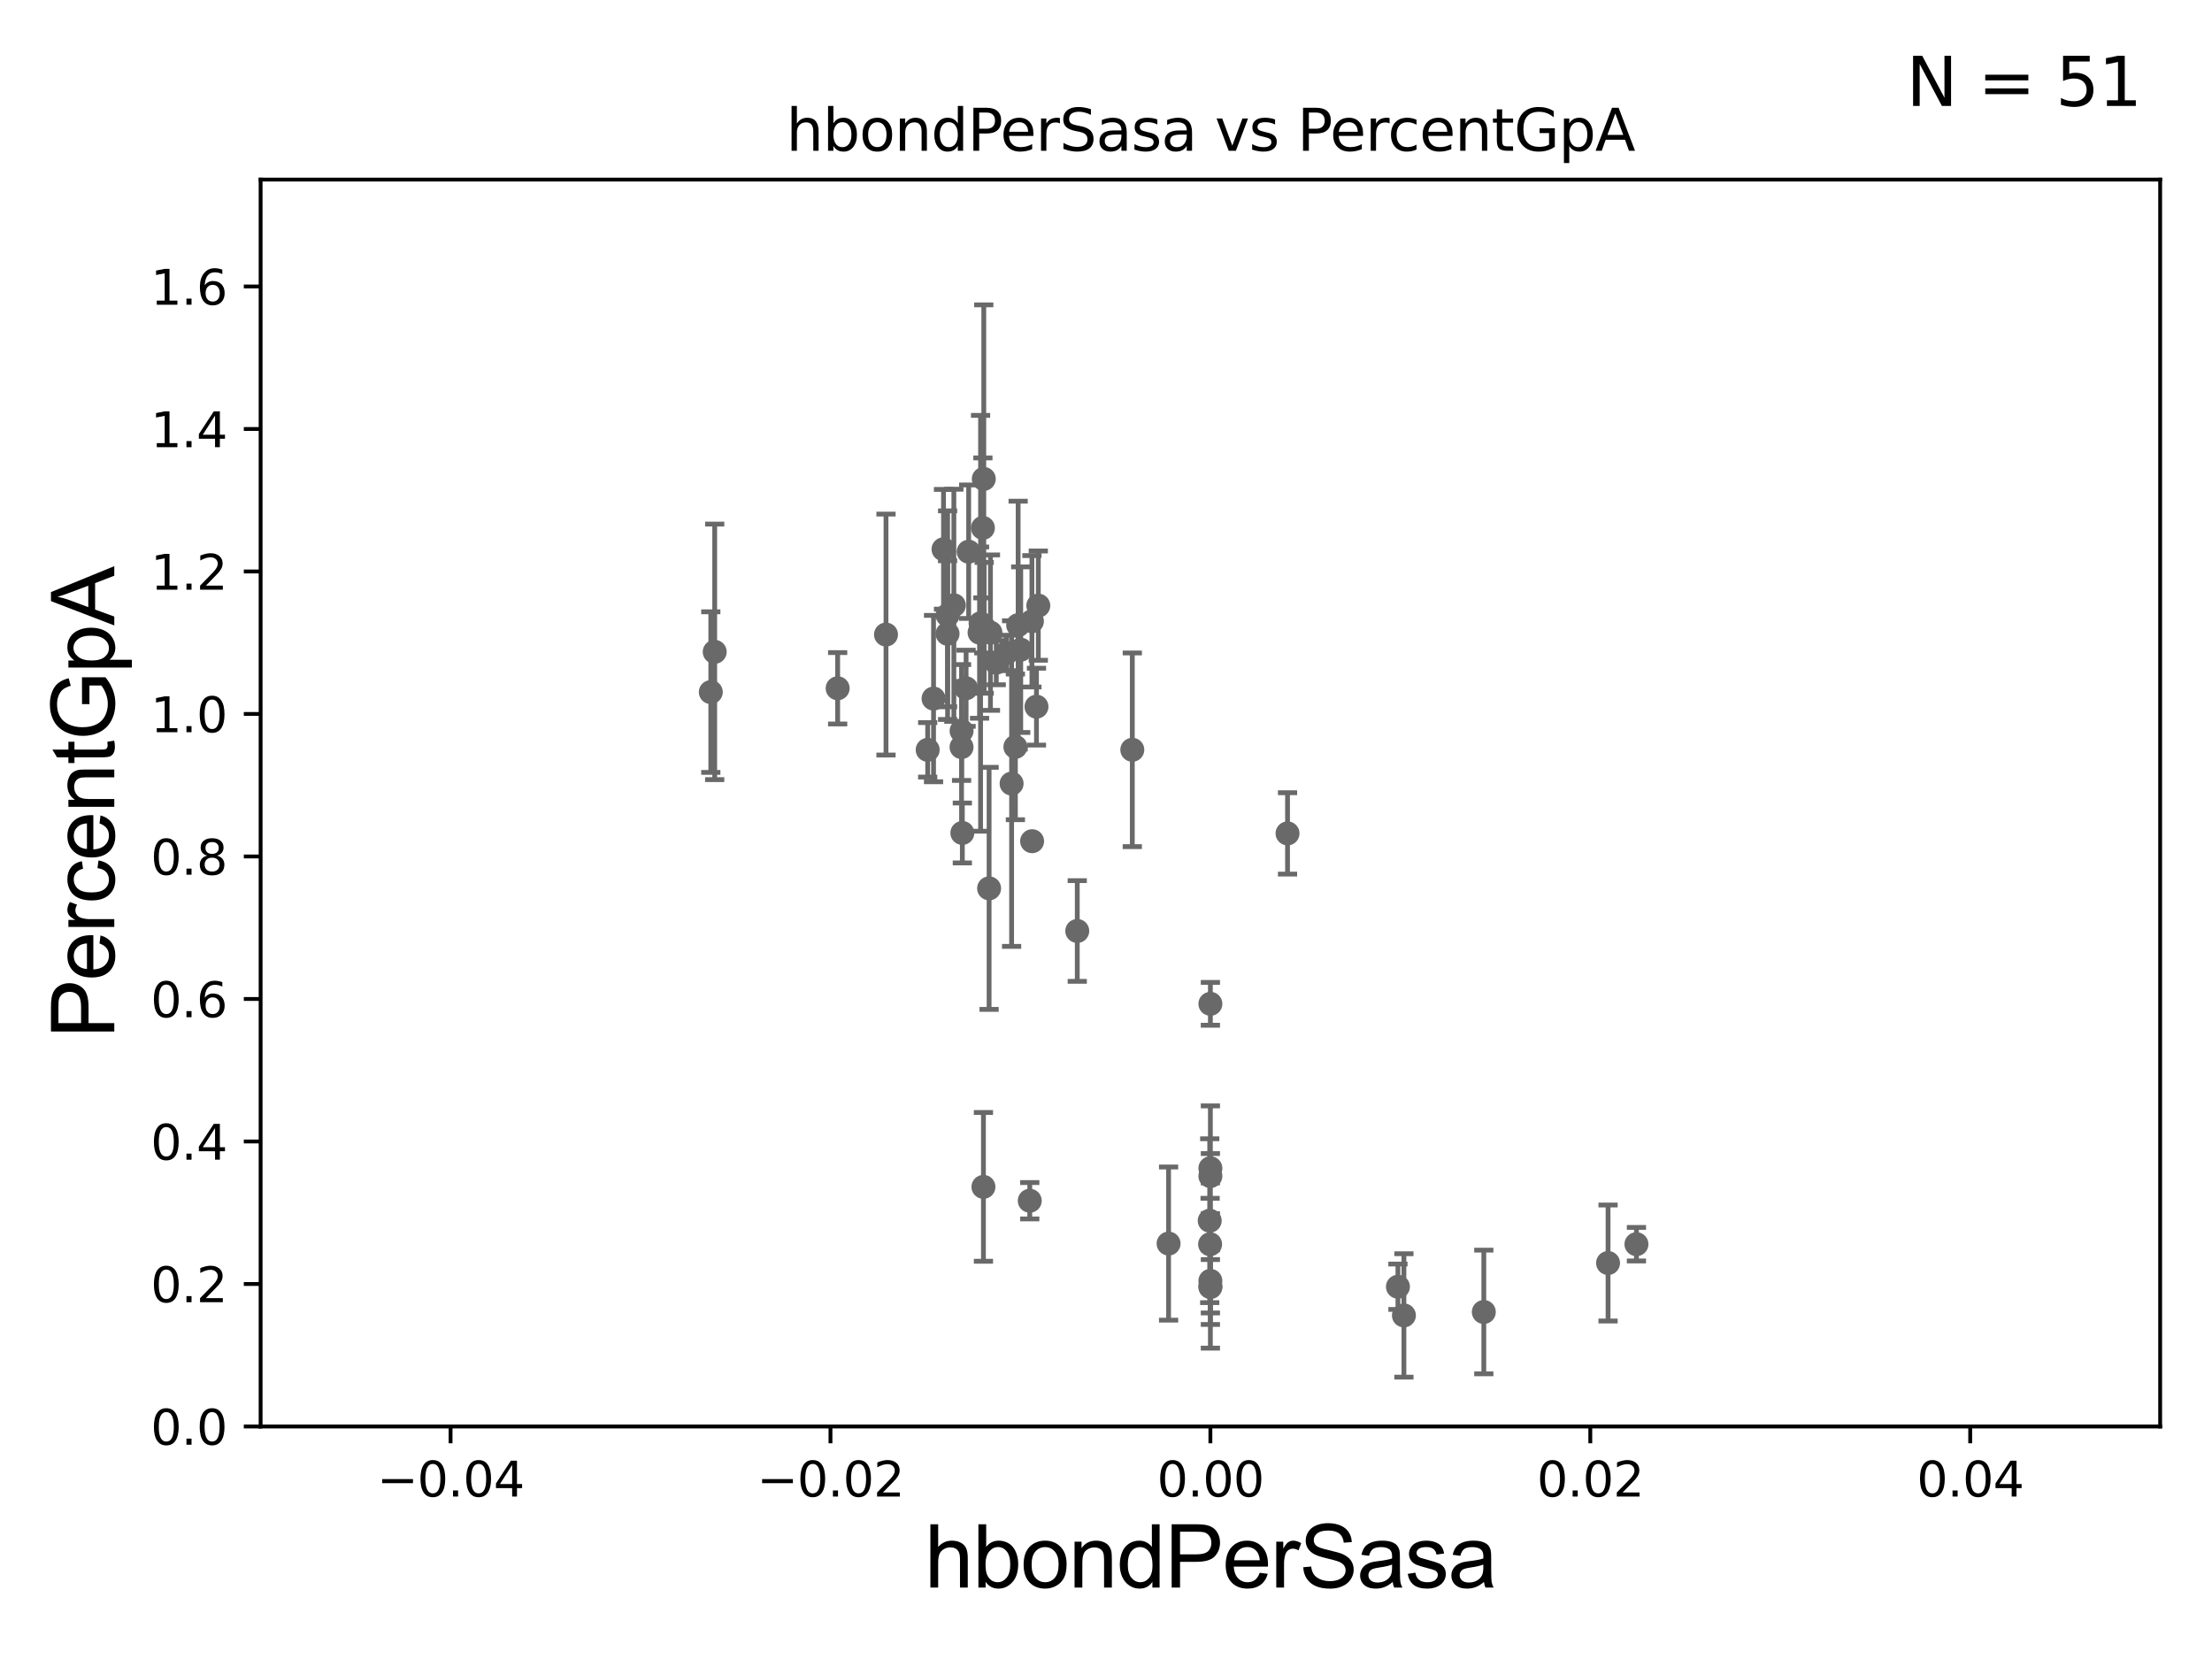 <?xml version="1.0" encoding="utf-8" standalone="no"?>
<!DOCTYPE svg PUBLIC "-//W3C//DTD SVG 1.1//EN"
  "http://www.w3.org/Graphics/SVG/1.1/DTD/svg11.dtd">
<svg xmlns:xlink="http://www.w3.org/1999/xlink" width="460.8pt" height="345.6pt" viewBox="0 0 460.8 345.6" xmlns="http://www.w3.org/2000/svg" version="1.1">
 <defs>
  <style type="text/css">*{stroke-linejoin: round; stroke-linecap: butt}</style>
 </defs>
 <g id="figure_1">
  <g id="patch_1">
   <path d="M 0 345.6 
L 460.8 345.6 
L 460.8 0 
L 0 0 
z
" style="fill: #ffffff"/>
  </g>
  <g id="axes_1">
   <g id="patch_2">
    <path d="M 54.29 297.16 
L 450 297.16 
L 450 37.411 
L 54.29 37.411 
z
" style="fill: #ffffff"/>
   </g>
   <g id="PathCollection_1">
    <defs>
     <path id="mc02b226845" d="M 0 1.118 
C 0.297 1.118 0.581 1 0.791 0.791 
C 1 0.581 1.118 0.297 1.118 0 
C 1.118 -0.297 1 -0.581 0.791 -0.791 
C 0.581 -1 0.297 -1.118 0 -1.118 
C -0.297 -1.118 -0.581 -1 -0.791 -0.791 
C -1 -0.581 -1.118 -0.297 -1.118 0 
C -1.118 0.297 -1 0.581 -0.791 0.791 
C -0.581 1 -0.297 1.118 0 1.118 
z
" style="stroke: #696969"/>
    </defs>
    <g clip-path="url(#pe3e1f8ccb7)">
     <use xlink:href="#mc02b226845" x="201.257" y="143.379" style="fill: #696969; stroke: #696969"/>
     <use xlink:href="#mc02b226845" x="193.254" y="156.205" style="fill: #696969; stroke: #696969"/>
     <use xlink:href="#mc02b226845" x="216.297" y="126.165" style="fill: #696969; stroke: #696969"/>
     <use xlink:href="#mc02b226845" x="204.272" y="129.845" style="fill: #696969; stroke: #696969"/>
     <use xlink:href="#mc02b226845" x="209.696" y="136.023" style="fill: #696969; stroke: #696969"/>
     <use xlink:href="#mc02b226845" x="204.869" y="247.249" style="fill: #696969; stroke: #696969"/>
     <use xlink:href="#mc02b226845" x="235.88" y="156.194" style="fill: #696969; stroke: #696969"/>
     <use xlink:href="#mc02b226845" x="224.413" y="193.938" style="fill: #696969; stroke: #696969"/>
     <use xlink:href="#mc02b226845" x="214.517" y="250.135" style="fill: #696969; stroke: #696969"/>
     <use xlink:href="#mc02b226845" x="252.145" y="268.127" style="fill: #696969; stroke: #696969"/>
     <use xlink:href="#mc02b226845" x="252.086" y="259.199" style="fill: #696969; stroke: #696969"/>
     <use xlink:href="#mc02b226845" x="215.007" y="175.238" style="fill: #696969; stroke: #696969"/>
     <use xlink:href="#mc02b226845" x="212.637" y="135.341" style="fill: #696969; stroke: #696969"/>
     <use xlink:href="#mc02b226845" x="292.461" y="274.025" style="fill: #696969; stroke: #696969"/>
     <use xlink:href="#mc02b226845" x="291.217" y="268.053" style="fill: #696969; stroke: #696969"/>
     <use xlink:href="#mc02b226845" x="252.145" y="209.115" style="fill: #696969; stroke: #696969"/>
     <use xlink:href="#mc02b226845" x="252.145" y="267.951" style="fill: #696969; stroke: #696969"/>
     <use xlink:href="#mc02b226845" x="243.438" y="259.058" style="fill: #696969; stroke: #696969"/>
     <use xlink:href="#mc02b226845" x="252.007" y="254.293" style="fill: #696969; stroke: #696969"/>
     <use xlink:href="#mc02b226845" x="252.145" y="243.366" style="fill: #696969; stroke: #696969"/>
     <use xlink:href="#mc02b226845" x="252.145" y="266.829" style="fill: #696969; stroke: #696969"/>
     <use xlink:href="#mc02b226845" x="334.986" y="263.108" style="fill: #696969; stroke: #696969"/>
     <use xlink:href="#mc02b226845" x="309.105" y="273.313" style="fill: #696969; stroke: #696969"/>
     <use xlink:href="#mc02b226845" x="340.901" y="259.187" style="fill: #696969; stroke: #696969"/>
     <use xlink:href="#mc02b226845" x="252.145" y="245.001" style="fill: #696969; stroke: #696969"/>
     <use xlink:href="#mc02b226845" x="214.968" y="129.427" style="fill: #696969; stroke: #696969"/>
     <use xlink:href="#mc02b226845" x="196.552" y="114.422" style="fill: #696969; stroke: #696969"/>
     <use xlink:href="#mc02b226845" x="210.736" y="163.235" style="fill: #696969; stroke: #696969"/>
     <use xlink:href="#mc02b226845" x="184.569" y="132.192" style="fill: #696969; stroke: #696969"/>
     <use xlink:href="#mc02b226845" x="197.404" y="128.148" style="fill: #696969; stroke: #696969"/>
     <use xlink:href="#mc02b226845" x="174.499" y="143.381" style="fill: #696969; stroke: #696969"/>
     <use xlink:href="#mc02b226845" x="201.791" y="114.931" style="fill: #696969; stroke: #696969"/>
     <use xlink:href="#mc02b226845" x="197.395" y="132.023" style="fill: #696969; stroke: #696969"/>
     <use xlink:href="#mc02b226845" x="204.756" y="109.972" style="fill: #696969; stroke: #696969"/>
     <use xlink:href="#mc02b226845" x="194.475" y="145.526" style="fill: #696969; stroke: #696969"/>
     <use xlink:href="#mc02b226845" x="204.059" y="131.784" style="fill: #696969; stroke: #696969"/>
     <use xlink:href="#mc02b226845" x="148.073" y="144.177" style="fill: #696969; stroke: #696969"/>
     <use xlink:href="#mc02b226845" x="198.706" y="126.093" style="fill: #696969; stroke: #696969"/>
     <use xlink:href="#mc02b226845" x="206.328" y="131.79" style="fill: #696969; stroke: #696969"/>
     <use xlink:href="#mc02b226845" x="200.308" y="155.633" style="fill: #696969; stroke: #696969"/>
     <use xlink:href="#mc02b226845" x="200.316" y="152.266" style="fill: #696969; stroke: #696969"/>
     <use xlink:href="#mc02b226845" x="204.94" y="99.765" style="fill: #696969; stroke: #696969"/>
     <use xlink:href="#mc02b226845" x="205.022" y="130.79" style="fill: #696969; stroke: #696969"/>
     <use xlink:href="#mc02b226845" x="200.473" y="173.521" style="fill: #696969; stroke: #696969"/>
     <use xlink:href="#mc02b226845" x="212.098" y="130.224" style="fill: #696969; stroke: #696969"/>
     <use xlink:href="#mc02b226845" x="206.048" y="185.062" style="fill: #696969; stroke: #696969"/>
     <use xlink:href="#mc02b226845" x="215.916" y="147.21" style="fill: #696969; stroke: #696969"/>
     <use xlink:href="#mc02b226845" x="207.539" y="138.048" style="fill: #696969; stroke: #696969"/>
     <use xlink:href="#mc02b226845" x="211.525" y="155.588" style="fill: #696969; stroke: #696969"/>
     <use xlink:href="#mc02b226845" x="148.886" y="135.793" style="fill: #696969; stroke: #696969"/>
     <use xlink:href="#mc02b226845" x="268.217" y="173.614" style="fill: #696969; stroke: #696969"/>
    </g>
   </g>
   <g id="matplotlib.axis_1">
    <g id="xtick_1">
     <g id="line2d_1">
      <defs>
       <path id="m5ad162c8b9" d="M 0 0 
L 0 3.5 
" style="stroke: #000000; stroke-width: 0.8"/>
      </defs>
      <g>
       <use xlink:href="#m5ad162c8b9" x="93.861" y="297.16" style="stroke: #000000; stroke-width: 0.8"/>
      </g>
     </g>
     <g id="text_1">
      <!-- −0.04 -->
      <g transform="translate(78.538 311.758)scale(0.1 -0.1)">
       <defs>
        <path id="DejaVuSans-2212" d="M 678 2272 
L 4684 2272 
L 4684 1741 
L 678 1741 
L 678 2272 
z
" transform="scale(0.016)"/>
        <path id="DejaVuSans-30" d="M 2034 4250 
Q 1547 4250 1301 3770 
Q 1056 3291 1056 2328 
Q 1056 1369 1301 889 
Q 1547 409 2034 409 
Q 2525 409 2770 889 
Q 3016 1369 3016 2328 
Q 3016 3291 2770 3770 
Q 2525 4250 2034 4250 
z
M 2034 4750 
Q 2819 4750 3233 4129 
Q 3647 3509 3647 2328 
Q 3647 1150 3233 529 
Q 2819 -91 2034 -91 
Q 1250 -91 836 529 
Q 422 1150 422 2328 
Q 422 3509 836 4129 
Q 1250 4750 2034 4750 
z
" transform="scale(0.016)"/>
        <path id="DejaVuSans-2e" d="M 684 794 
L 1344 794 
L 1344 0 
L 684 0 
L 684 794 
z
" transform="scale(0.016)"/>
        <path id="DejaVuSans-34" d="M 2419 4116 
L 825 1625 
L 2419 1625 
L 2419 4116 
z
M 2253 4666 
L 3047 4666 
L 3047 1625 
L 3713 1625 
L 3713 1100 
L 3047 1100 
L 3047 0 
L 2419 0 
L 2419 1100 
L 313 1100 
L 313 1709 
L 2253 4666 
z
" transform="scale(0.016)"/>
       </defs>
       <use xlink:href="#DejaVuSans-2212"/>
       <use xlink:href="#DejaVuSans-30" x="83.789"/>
       <use xlink:href="#DejaVuSans-2e" x="147.412"/>
       <use xlink:href="#DejaVuSans-30" x="179.199"/>
       <use xlink:href="#DejaVuSans-34" x="242.822"/>
      </g>
     </g>
    </g>
    <g id="xtick_2">
     <g id="line2d_2">
      <g>
       <use xlink:href="#m5ad162c8b9" x="173.003" y="297.16" style="stroke: #000000; stroke-width: 0.8"/>
      </g>
     </g>
     <g id="text_2">
      <!-- −0.02 -->
      <g transform="translate(157.68 311.758)scale(0.1 -0.1)">
       <defs>
        <path id="DejaVuSans-32" d="M 1228 531 
L 3431 531 
L 3431 0 
L 469 0 
L 469 531 
Q 828 903 1448 1529 
Q 2069 2156 2228 2338 
Q 2531 2678 2651 2914 
Q 2772 3150 2772 3378 
Q 2772 3750 2511 3984 
Q 2250 4219 1831 4219 
Q 1534 4219 1204 4116 
Q 875 4013 500 3803 
L 500 4441 
Q 881 4594 1212 4672 
Q 1544 4750 1819 4750 
Q 2544 4750 2975 4387 
Q 3406 4025 3406 3419 
Q 3406 3131 3298 2873 
Q 3191 2616 2906 2266 
Q 2828 2175 2409 1742 
Q 1991 1309 1228 531 
z
" transform="scale(0.016)"/>
       </defs>
       <use xlink:href="#DejaVuSans-2212"/>
       <use xlink:href="#DejaVuSans-30" x="83.789"/>
       <use xlink:href="#DejaVuSans-2e" x="147.412"/>
       <use xlink:href="#DejaVuSans-30" x="179.199"/>
       <use xlink:href="#DejaVuSans-32" x="242.822"/>
      </g>
     </g>
    </g>
    <g id="xtick_3">
     <g id="line2d_3">
      <g>
       <use xlink:href="#m5ad162c8b9" x="252.145" y="297.16" style="stroke: #000000; stroke-width: 0.8"/>
      </g>
     </g>
     <g id="text_3">
      <!-- 0.00 -->
      <g transform="translate(241.012 311.758)scale(0.1 -0.1)">
       <use xlink:href="#DejaVuSans-30"/>
       <use xlink:href="#DejaVuSans-2e" x="63.623"/>
       <use xlink:href="#DejaVuSans-30" x="95.41"/>
       <use xlink:href="#DejaVuSans-30" x="159.033"/>
      </g>
     </g>
    </g>
    <g id="xtick_4">
     <g id="line2d_4">
      <g>
       <use xlink:href="#m5ad162c8b9" x="331.287" y="297.16" style="stroke: #000000; stroke-width: 0.8"/>
      </g>
     </g>
     <g id="text_4">
      <!-- 0.02 -->
      <g transform="translate(320.154 311.758)scale(0.1 -0.1)">
       <use xlink:href="#DejaVuSans-30"/>
       <use xlink:href="#DejaVuSans-2e" x="63.623"/>
       <use xlink:href="#DejaVuSans-30" x="95.41"/>
       <use xlink:href="#DejaVuSans-32" x="159.033"/>
      </g>
     </g>
    </g>
    <g id="xtick_5">
     <g id="line2d_5">
      <g>
       <use xlink:href="#m5ad162c8b9" x="410.429" y="297.16" style="stroke: #000000; stroke-width: 0.8"/>
      </g>
     </g>
     <g id="text_5">
      <!-- 0.04 -->
      <g transform="translate(399.296 311.758)scale(0.1 -0.1)">
       <use xlink:href="#DejaVuSans-30"/>
       <use xlink:href="#DejaVuSans-2e" x="63.623"/>
       <use xlink:href="#DejaVuSans-30" x="95.41"/>
       <use xlink:href="#DejaVuSans-34" x="159.033"/>
      </g>
     </g>
    </g>
    <g id="text_6">
     <!-- hbondPerSasa -->
     <g transform="translate(192.603 330.722)scale(0.18 -0.18)">
      <defs>
       <path id="ArialMT-68" d="M 422 0 
L 422 4581 
L 984 4581 
L 984 2938 
Q 1378 3394 1978 3394 
Q 2347 3394 2619 3248 
Q 2891 3103 3008 2847 
Q 3125 2591 3125 2103 
L 3125 0 
L 2563 0 
L 2563 2103 
Q 2563 2525 2380 2717 
Q 2197 2909 1863 2909 
Q 1613 2909 1392 2779 
Q 1172 2650 1078 2428 
Q 984 2206 984 1816 
L 984 0 
L 422 0 
z
" transform="scale(0.016)"/>
       <path id="ArialMT-62" d="M 941 0 
L 419 0 
L 419 4581 
L 981 4581 
L 981 2947 
Q 1338 3394 1891 3394 
Q 2197 3394 2470 3270 
Q 2744 3147 2920 2923 
Q 3097 2700 3197 2384 
Q 3297 2069 3297 1709 
Q 3297 856 2875 390 
Q 2453 -75 1863 -75 
Q 1275 -75 941 416 
L 941 0 
z
M 934 1684 
Q 934 1088 1097 822 
Q 1363 388 1816 388 
Q 2184 388 2453 708 
Q 2722 1028 2722 1663 
Q 2722 2313 2464 2622 
Q 2206 2931 1841 2931 
Q 1472 2931 1203 2611 
Q 934 2291 934 1684 
z
" transform="scale(0.016)"/>
       <path id="ArialMT-6f" d="M 213 1659 
Q 213 2581 725 3025 
Q 1153 3394 1769 3394 
Q 2453 3394 2887 2945 
Q 3322 2497 3322 1706 
Q 3322 1066 3130 698 
Q 2938 331 2570 128 
Q 2203 -75 1769 -75 
Q 1072 -75 642 372 
Q 213 819 213 1659 
z
M 791 1659 
Q 791 1022 1069 705 
Q 1347 388 1769 388 
Q 2188 388 2466 706 
Q 2744 1025 2744 1678 
Q 2744 2294 2464 2611 
Q 2184 2928 1769 2928 
Q 1347 2928 1069 2612 
Q 791 2297 791 1659 
z
" transform="scale(0.016)"/>
       <path id="ArialMT-6e" d="M 422 0 
L 422 3319 
L 928 3319 
L 928 2847 
Q 1294 3394 1984 3394 
Q 2284 3394 2536 3286 
Q 2788 3178 2913 3003 
Q 3038 2828 3088 2588 
Q 3119 2431 3119 2041 
L 3119 0 
L 2556 0 
L 2556 2019 
Q 2556 2363 2490 2533 
Q 2425 2703 2258 2804 
Q 2091 2906 1866 2906 
Q 1506 2906 1245 2678 
Q 984 2450 984 1813 
L 984 0 
L 422 0 
z
" transform="scale(0.016)"/>
       <path id="ArialMT-64" d="M 2575 0 
L 2575 419 
Q 2259 -75 1647 -75 
Q 1250 -75 917 144 
Q 584 363 401 755 
Q 219 1147 219 1656 
Q 219 2153 384 2558 
Q 550 2963 881 3178 
Q 1213 3394 1622 3394 
Q 1922 3394 2156 3267 
Q 2391 3141 2538 2938 
L 2538 4581 
L 3097 4581 
L 3097 0 
L 2575 0 
z
M 797 1656 
Q 797 1019 1065 703 
Q 1334 388 1700 388 
Q 2069 388 2326 689 
Q 2584 991 2584 1609 
Q 2584 2291 2321 2609 
Q 2059 2928 1675 2928 
Q 1300 2928 1048 2622 
Q 797 2316 797 1656 
z
" transform="scale(0.016)"/>
       <path id="ArialMT-50" d="M 494 0 
L 494 4581 
L 2222 4581 
Q 2678 4581 2919 4538 
Q 3256 4481 3484 4323 
Q 3713 4166 3852 3881 
Q 3991 3597 3991 3256 
Q 3991 2672 3619 2267 
Q 3247 1863 2275 1863 
L 1100 1863 
L 1100 0 
L 494 0 
z
M 1100 2403 
L 2284 2403 
Q 2872 2403 3119 2622 
Q 3366 2841 3366 3238 
Q 3366 3525 3220 3729 
Q 3075 3934 2838 4000 
Q 2684 4041 2272 4041 
L 1100 4041 
L 1100 2403 
z
" transform="scale(0.016)"/>
       <path id="ArialMT-65" d="M 2694 1069 
L 3275 997 
Q 3138 488 2766 206 
Q 2394 -75 1816 -75 
Q 1088 -75 661 373 
Q 234 822 234 1631 
Q 234 2469 665 2931 
Q 1097 3394 1784 3394 
Q 2450 3394 2872 2941 
Q 3294 2488 3294 1666 
Q 3294 1616 3291 1516 
L 816 1516 
Q 847 969 1125 678 
Q 1403 388 1819 388 
Q 2128 388 2347 550 
Q 2566 713 2694 1069 
z
M 847 1978 
L 2700 1978 
Q 2663 2397 2488 2606 
Q 2219 2931 1791 2931 
Q 1403 2931 1139 2672 
Q 875 2413 847 1978 
z
" transform="scale(0.016)"/>
       <path id="ArialMT-72" d="M 416 0 
L 416 3319 
L 922 3319 
L 922 2816 
Q 1116 3169 1280 3281 
Q 1444 3394 1641 3394 
Q 1925 3394 2219 3213 
L 2025 2691 
Q 1819 2813 1613 2813 
Q 1428 2813 1281 2702 
Q 1134 2591 1072 2394 
Q 978 2094 978 1738 
L 978 0 
L 416 0 
z
" transform="scale(0.016)"/>
       <path id="ArialMT-53" d="M 288 1472 
L 859 1522 
Q 900 1178 1048 958 
Q 1197 738 1509 602 
Q 1822 466 2213 466 
Q 2559 466 2825 569 
Q 3091 672 3220 851 
Q 3350 1031 3350 1244 
Q 3350 1459 3225 1620 
Q 3100 1781 2813 1891 
Q 2628 1963 1997 2114 
Q 1366 2266 1113 2400 
Q 784 2572 623 2826 
Q 463 3081 463 3397 
Q 463 3744 659 4045 
Q 856 4347 1234 4503 
Q 1613 4659 2075 4659 
Q 2584 4659 2973 4495 
Q 3363 4331 3572 4012 
Q 3781 3694 3797 3291 
L 3216 3247 
Q 3169 3681 2898 3903 
Q 2628 4125 2100 4125 
Q 1550 4125 1298 3923 
Q 1047 3722 1047 3438 
Q 1047 3191 1225 3031 
Q 1400 2872 2139 2705 
Q 2878 2538 3153 2413 
Q 3553 2228 3743 1945 
Q 3934 1663 3934 1294 
Q 3934 928 3725 604 
Q 3516 281 3123 101 
Q 2731 -78 2241 -78 
Q 1619 -78 1198 103 
Q 778 284 539 648 
Q 300 1013 288 1472 
z
" transform="scale(0.016)"/>
       <path id="ArialMT-61" d="M 2588 409 
Q 2275 144 1986 34 
Q 1697 -75 1366 -75 
Q 819 -75 525 192 
Q 231 459 231 875 
Q 231 1119 342 1320 
Q 453 1522 633 1644 
Q 813 1766 1038 1828 
Q 1203 1872 1538 1913 
Q 2219 1994 2541 2106 
Q 2544 2222 2544 2253 
Q 2544 2597 2384 2738 
Q 2169 2928 1744 2928 
Q 1347 2928 1158 2789 
Q 969 2650 878 2297 
L 328 2372 
Q 403 2725 575 2942 
Q 747 3159 1072 3276 
Q 1397 3394 1825 3394 
Q 2250 3394 2515 3294 
Q 2781 3194 2906 3042 
Q 3031 2891 3081 2659 
Q 3109 2516 3109 2141 
L 3109 1391 
Q 3109 606 3145 398 
Q 3181 191 3288 0 
L 2700 0 
Q 2613 175 2588 409 
z
M 2541 1666 
Q 2234 1541 1622 1453 
Q 1275 1403 1131 1340 
Q 988 1278 909 1158 
Q 831 1038 831 891 
Q 831 666 1001 516 
Q 1172 366 1500 366 
Q 1825 366 2078 508 
Q 2331 650 2450 897 
Q 2541 1088 2541 1459 
L 2541 1666 
z
" transform="scale(0.016)"/>
       <path id="ArialMT-73" d="M 197 991 
L 753 1078 
Q 800 744 1014 566 
Q 1228 388 1613 388 
Q 2000 388 2187 545 
Q 2375 703 2375 916 
Q 2375 1106 2209 1216 
Q 2094 1291 1634 1406 
Q 1016 1563 777 1677 
Q 538 1791 414 1992 
Q 291 2194 291 2438 
Q 291 2659 392 2848 
Q 494 3038 669 3163 
Q 800 3259 1026 3326 
Q 1253 3394 1513 3394 
Q 1903 3394 2198 3281 
Q 2494 3169 2634 2976 
Q 2775 2784 2828 2463 
L 2278 2388 
Q 2241 2644 2061 2787 
Q 1881 2931 1553 2931 
Q 1166 2931 1000 2803 
Q 834 2675 834 2503 
Q 834 2394 903 2306 
Q 972 2216 1119 2156 
Q 1203 2125 1616 2013 
Q 2213 1853 2448 1751 
Q 2684 1650 2818 1456 
Q 2953 1263 2953 975 
Q 2953 694 2789 445 
Q 2625 197 2315 61 
Q 2006 -75 1616 -75 
Q 969 -75 630 194 
Q 291 463 197 991 
z
" transform="scale(0.016)"/>
      </defs>
      <use xlink:href="#ArialMT-68"/>
      <use xlink:href="#ArialMT-62" x="55.615"/>
      <use xlink:href="#ArialMT-6f" x="111.23"/>
      <use xlink:href="#ArialMT-6e" x="166.846"/>
      <use xlink:href="#ArialMT-64" x="222.461"/>
      <use xlink:href="#ArialMT-50" x="278.076"/>
      <use xlink:href="#ArialMT-65" x="344.775"/>
      <use xlink:href="#ArialMT-72" x="400.391"/>
      <use xlink:href="#ArialMT-53" x="433.691"/>
      <use xlink:href="#ArialMT-61" x="500.391"/>
      <use xlink:href="#ArialMT-73" x="556.006"/>
      <use xlink:href="#ArialMT-61" x="606.006"/>
     </g>
    </g>
   </g>
   <g id="matplotlib.axis_2">
    <g id="ytick_1">
     <g id="line2d_6">
      <defs>
       <path id="m2897d100db" d="M 0 0 
L -3.5 0 
" style="stroke: #000000; stroke-width: 0.8"/>
      </defs>
      <g>
       <use xlink:href="#m2897d100db" x="54.29" y="297.16" style="stroke: #000000; stroke-width: 0.8"/>
      </g>
     </g>
     <g id="text_7">
      <!-- 0.0 -->
      <g transform="translate(31.387 300.959)scale(0.1 -0.1)">
       <use xlink:href="#DejaVuSans-30"/>
       <use xlink:href="#DejaVuSans-2e" x="63.623"/>
       <use xlink:href="#DejaVuSans-30" x="95.41"/>
      </g>
     </g>
    </g>
    <g id="ytick_2">
     <g id="line2d_7">
      <g>
       <use xlink:href="#m2897d100db" x="54.29" y="267.474" style="stroke: #000000; stroke-width: 0.8"/>
      </g>
     </g>
     <g id="text_8">
      <!-- 0.2 -->
      <g transform="translate(31.387 271.274)scale(0.1 -0.1)">
       <use xlink:href="#DejaVuSans-30"/>
       <use xlink:href="#DejaVuSans-2e" x="63.623"/>
       <use xlink:href="#DejaVuSans-32" x="95.41"/>
      </g>
     </g>
    </g>
    <g id="ytick_3">
     <g id="line2d_8">
      <g>
       <use xlink:href="#m2897d100db" x="54.29" y="237.789" style="stroke: #000000; stroke-width: 0.8"/>
      </g>
     </g>
     <g id="text_9">
      <!-- 0.4 -->
      <g transform="translate(31.387 241.588)scale(0.1 -0.1)">
       <use xlink:href="#DejaVuSans-30"/>
       <use xlink:href="#DejaVuSans-2e" x="63.623"/>
       <use xlink:href="#DejaVuSans-34" x="95.41"/>
      </g>
     </g>
    </g>
    <g id="ytick_4">
     <g id="line2d_9">
      <g>
       <use xlink:href="#m2897d100db" x="54.29" y="208.103" style="stroke: #000000; stroke-width: 0.8"/>
      </g>
     </g>
     <g id="text_10">
      <!-- 0.6 -->
      <g transform="translate(31.387 211.902)scale(0.1 -0.1)">
       <defs>
        <path id="DejaVuSans-36" d="M 2113 2584 
Q 1688 2584 1439 2293 
Q 1191 2003 1191 1497 
Q 1191 994 1439 701 
Q 1688 409 2113 409 
Q 2538 409 2786 701 
Q 3034 994 3034 1497 
Q 3034 2003 2786 2293 
Q 2538 2584 2113 2584 
z
M 3366 4563 
L 3366 3988 
Q 3128 4100 2886 4159 
Q 2644 4219 2406 4219 
Q 1781 4219 1451 3797 
Q 1122 3375 1075 2522 
Q 1259 2794 1537 2939 
Q 1816 3084 2150 3084 
Q 2853 3084 3261 2657 
Q 3669 2231 3669 1497 
Q 3669 778 3244 343 
Q 2819 -91 2113 -91 
Q 1303 -91 875 529 
Q 447 1150 447 2328 
Q 447 3434 972 4092 
Q 1497 4750 2381 4750 
Q 2619 4750 2861 4703 
Q 3103 4656 3366 4563 
z
" transform="scale(0.016)"/>
       </defs>
       <use xlink:href="#DejaVuSans-30"/>
       <use xlink:href="#DejaVuSans-2e" x="63.623"/>
       <use xlink:href="#DejaVuSans-36" x="95.41"/>
      </g>
     </g>
    </g>
    <g id="ytick_5">
     <g id="line2d_10">
      <g>
       <use xlink:href="#m2897d100db" x="54.29" y="178.418" style="stroke: #000000; stroke-width: 0.8"/>
      </g>
     </g>
     <g id="text_11">
      <!-- 0.8 -->
      <g transform="translate(31.387 182.217)scale(0.1 -0.1)">
       <defs>
        <path id="DejaVuSans-38" d="M 2034 2216 
Q 1584 2216 1326 1975 
Q 1069 1734 1069 1313 
Q 1069 891 1326 650 
Q 1584 409 2034 409 
Q 2484 409 2743 651 
Q 3003 894 3003 1313 
Q 3003 1734 2745 1975 
Q 2488 2216 2034 2216 
z
M 1403 2484 
Q 997 2584 770 2862 
Q 544 3141 544 3541 
Q 544 4100 942 4425 
Q 1341 4750 2034 4750 
Q 2731 4750 3128 4425 
Q 3525 4100 3525 3541 
Q 3525 3141 3298 2862 
Q 3072 2584 2669 2484 
Q 3125 2378 3379 2068 
Q 3634 1759 3634 1313 
Q 3634 634 3220 271 
Q 2806 -91 2034 -91 
Q 1263 -91 848 271 
Q 434 634 434 1313 
Q 434 1759 690 2068 
Q 947 2378 1403 2484 
z
M 1172 3481 
Q 1172 3119 1398 2916 
Q 1625 2713 2034 2713 
Q 2441 2713 2670 2916 
Q 2900 3119 2900 3481 
Q 2900 3844 2670 4047 
Q 2441 4250 2034 4250 
Q 1625 4250 1398 4047 
Q 1172 3844 1172 3481 
z
" transform="scale(0.016)"/>
       </defs>
       <use xlink:href="#DejaVuSans-30"/>
       <use xlink:href="#DejaVuSans-2e" x="63.623"/>
       <use xlink:href="#DejaVuSans-38" x="95.41"/>
      </g>
     </g>
    </g>
    <g id="ytick_6">
     <g id="line2d_11">
      <g>
       <use xlink:href="#m2897d100db" x="54.29" y="148.732" style="stroke: #000000; stroke-width: 0.8"/>
      </g>
     </g>
     <g id="text_12">
      <!-- 1.0 -->
      <g transform="translate(31.387 152.531)scale(0.1 -0.1)">
       <defs>
        <path id="DejaVuSans-31" d="M 794 531 
L 1825 531 
L 1825 4091 
L 703 3866 
L 703 4441 
L 1819 4666 
L 2450 4666 
L 2450 531 
L 3481 531 
L 3481 0 
L 794 0 
L 794 531 
z
" transform="scale(0.016)"/>
       </defs>
       <use xlink:href="#DejaVuSans-31"/>
       <use xlink:href="#DejaVuSans-2e" x="63.623"/>
       <use xlink:href="#DejaVuSans-30" x="95.41"/>
      </g>
     </g>
    </g>
    <g id="ytick_7">
     <g id="line2d_12">
      <g>
       <use xlink:href="#m2897d100db" x="54.29" y="119.047" style="stroke: #000000; stroke-width: 0.8"/>
      </g>
     </g>
     <g id="text_13">
      <!-- 1.2 -->
      <g transform="translate(31.387 122.846)scale(0.1 -0.1)">
       <use xlink:href="#DejaVuSans-31"/>
       <use xlink:href="#DejaVuSans-2e" x="63.623"/>
       <use xlink:href="#DejaVuSans-32" x="95.41"/>
      </g>
     </g>
    </g>
    <g id="ytick_8">
     <g id="line2d_13">
      <g>
       <use xlink:href="#m2897d100db" x="54.29" y="89.361" style="stroke: #000000; stroke-width: 0.8"/>
      </g>
     </g>
     <g id="text_14">
      <!-- 1.4 -->
      <g transform="translate(31.387 93.16)scale(0.1 -0.1)">
       <use xlink:href="#DejaVuSans-31"/>
       <use xlink:href="#DejaVuSans-2e" x="63.623"/>
       <use xlink:href="#DejaVuSans-34" x="95.41"/>
      </g>
     </g>
    </g>
    <g id="ytick_9">
     <g id="line2d_14">
      <g>
       <use xlink:href="#m2897d100db" x="54.29" y="59.675" style="stroke: #000000; stroke-width: 0.8"/>
      </g>
     </g>
     <g id="text_15">
      <!-- 1.6 -->
      <g transform="translate(31.387 63.475)scale(0.1 -0.1)">
       <use xlink:href="#DejaVuSans-31"/>
       <use xlink:href="#DejaVuSans-2e" x="63.623"/>
       <use xlink:href="#DejaVuSans-36" x="95.41"/>
      </g>
     </g>
    </g>
    <g id="text_16">
     <!-- PercentGpA -->
     <g transform="translate(23.809 216.309)rotate(-90)scale(0.18 -0.18)">
      <defs>
       <path id="ArialMT-63" d="M 2588 1216 
L 3141 1144 
Q 3050 572 2676 248 
Q 2303 -75 1759 -75 
Q 1078 -75 664 370 
Q 250 816 250 1647 
Q 250 2184 428 2587 
Q 606 2991 970 3192 
Q 1334 3394 1763 3394 
Q 2303 3394 2647 3120 
Q 2991 2847 3088 2344 
L 2541 2259 
Q 2463 2594 2264 2762 
Q 2066 2931 1784 2931 
Q 1359 2931 1093 2626 
Q 828 2322 828 1663 
Q 828 994 1084 691 
Q 1341 388 1753 388 
Q 2084 388 2306 591 
Q 2528 794 2588 1216 
z
" transform="scale(0.016)"/>
       <path id="ArialMT-74" d="M 1650 503 
L 1731 6 
Q 1494 -44 1306 -44 
Q 1000 -44 831 53 
Q 663 150 594 308 
Q 525 466 525 972 
L 525 2881 
L 113 2881 
L 113 3319 
L 525 3319 
L 525 4141 
L 1084 4478 
L 1084 3319 
L 1650 3319 
L 1650 2881 
L 1084 2881 
L 1084 941 
Q 1084 700 1114 631 
Q 1144 563 1211 522 
Q 1278 481 1403 481 
Q 1497 481 1650 503 
z
" transform="scale(0.016)"/>
       <path id="ArialMT-47" d="M 2638 1797 
L 2638 2334 
L 4578 2338 
L 4578 638 
Q 4131 281 3656 101 
Q 3181 -78 2681 -78 
Q 2006 -78 1454 211 
Q 903 500 622 1047 
Q 341 1594 341 2269 
Q 341 2938 620 3517 
Q 900 4097 1425 4378 
Q 1950 4659 2634 4659 
Q 3131 4659 3532 4498 
Q 3934 4338 4162 4050 
Q 4391 3763 4509 3300 
L 3963 3150 
Q 3859 3500 3706 3700 
Q 3553 3900 3268 4020 
Q 2984 4141 2638 4141 
Q 2222 4141 1919 4014 
Q 1616 3888 1430 3681 
Q 1244 3475 1141 3228 
Q 966 2803 966 2306 
Q 966 1694 1177 1281 
Q 1388 869 1791 669 
Q 2194 469 2647 469 
Q 3041 469 3416 620 
Q 3791 772 3984 944 
L 3984 1797 
L 2638 1797 
z
" transform="scale(0.016)"/>
       <path id="ArialMT-70" d="M 422 -1272 
L 422 3319 
L 934 3319 
L 934 2888 
Q 1116 3141 1344 3267 
Q 1572 3394 1897 3394 
Q 2322 3394 2647 3175 
Q 2972 2956 3137 2557 
Q 3303 2159 3303 1684 
Q 3303 1175 3120 767 
Q 2938 359 2589 142 
Q 2241 -75 1856 -75 
Q 1575 -75 1351 44 
Q 1128 163 984 344 
L 984 -1272 
L 422 -1272 
z
M 931 1641 
Q 931 1000 1190 694 
Q 1450 388 1819 388 
Q 2194 388 2461 705 
Q 2728 1022 2728 1688 
Q 2728 2322 2467 2637 
Q 2206 2953 1844 2953 
Q 1484 2953 1207 2617 
Q 931 2281 931 1641 
z
" transform="scale(0.016)"/>
       <path id="ArialMT-41" d="M -9 0 
L 1750 4581 
L 2403 4581 
L 4278 0 
L 3588 0 
L 3053 1388 
L 1138 1388 
L 634 0 
L -9 0 
z
M 1313 1881 
L 2866 1881 
L 2388 3150 
Q 2169 3728 2063 4100 
Q 1975 3659 1816 3225 
L 1313 1881 
z
" transform="scale(0.016)"/>
      </defs>
      <use xlink:href="#ArialMT-50"/>
      <use xlink:href="#ArialMT-65" x="66.699"/>
      <use xlink:href="#ArialMT-72" x="122.314"/>
      <use xlink:href="#ArialMT-63" x="155.615"/>
      <use xlink:href="#ArialMT-65" x="205.615"/>
      <use xlink:href="#ArialMT-6e" x="261.23"/>
      <use xlink:href="#ArialMT-74" x="316.846"/>
      <use xlink:href="#ArialMT-47" x="344.629"/>
      <use xlink:href="#ArialMT-70" x="422.412"/>
      <use xlink:href="#ArialMT-41" x="478.027"/>
     </g>
    </g>
   </g>
   <g id="LineCollection_1">
    <path d="M 201.257 151.307 
L 201.257 135.451 
" clip-path="url(#pe3e1f8ccb7)" style="fill: none; stroke: #696969"/>
    <path d="M 193.254 161.88 
L 193.254 150.531 
" clip-path="url(#pe3e1f8ccb7)" style="fill: none; stroke: #696969"/>
    <path d="M 216.297 137.548 
L 216.297 114.781 
" clip-path="url(#pe3e1f8ccb7)" style="fill: none; stroke: #696969"/>
    <path d="M 204.272 173.156 
L 204.272 86.534 
" clip-path="url(#pe3e1f8ccb7)" style="fill: none; stroke: #696969"/>
    <path d="M 209.696 139.711 
L 209.696 132.335 
" clip-path="url(#pe3e1f8ccb7)" style="fill: none; stroke: #696969"/>
    <path d="M 204.869 262.744 
L 204.869 231.753 
" clip-path="url(#pe3e1f8ccb7)" style="fill: none; stroke: #696969"/>
    <path d="M 235.88 176.368 
L 235.88 136.02 
" clip-path="url(#pe3e1f8ccb7)" style="fill: none; stroke: #696969"/>
    <path d="M 224.413 204.425 
L 224.413 183.452 
" clip-path="url(#pe3e1f8ccb7)" style="fill: none; stroke: #696969"/>
    <path d="M 214.517 253.922 
L 214.517 246.348 
" clip-path="url(#pe3e1f8ccb7)" style="fill: none; stroke: #696969"/>
    <path d="M 252.145 275.908 
L 252.145 260.346 
" clip-path="url(#pe3e1f8ccb7)" style="fill: none; stroke: #696969"/>
    <path d="M 252.086 268.774 
L 252.086 249.625 
" clip-path="url(#pe3e1f8ccb7)" style="fill: none; stroke: #696969"/>
    <path d="M 215.007 175.754 
L 215.007 174.721 
" clip-path="url(#pe3e1f8ccb7)" style="fill: none; stroke: #696969"/>
    <path d="M 212.637 152.589 
L 212.637 118.093 
" clip-path="url(#pe3e1f8ccb7)" style="fill: none; stroke: #696969"/>
    <path d="M 292.461 286.88 
L 292.461 261.171 
" clip-path="url(#pe3e1f8ccb7)" style="fill: none; stroke: #696969"/>
    <path d="M 291.217 272.778 
L 291.217 263.328 
" clip-path="url(#pe3e1f8ccb7)" style="fill: none; stroke: #696969"/>
    <path d="M 252.145 213.579 
L 252.145 204.65 
" clip-path="url(#pe3e1f8ccb7)" style="fill: none; stroke: #696969"/>
    <path d="M 252.145 273.513 
L 252.145 262.389 
" clip-path="url(#pe3e1f8ccb7)" style="fill: none; stroke: #696969"/>
    <path d="M 243.438 275.011 
L 243.438 243.105 
" clip-path="url(#pe3e1f8ccb7)" style="fill: none; stroke: #696969"/>
    <path d="M 252.007 271.362 
L 252.007 237.224 
" clip-path="url(#pe3e1f8ccb7)" style="fill: none; stroke: #696969"/>
    <path d="M 252.145 246.426 
L 252.145 240.307 
" clip-path="url(#pe3e1f8ccb7)" style="fill: none; stroke: #696969"/>
    <path d="M 252.145 280.84 
L 252.145 252.817 
" clip-path="url(#pe3e1f8ccb7)" style="fill: none; stroke: #696969"/>
    <path d="M 334.986 275.19 
L 334.986 251.025 
" clip-path="url(#pe3e1f8ccb7)" style="fill: none; stroke: #696969"/>
    <path d="M 309.105 286.196 
L 309.105 260.429 
" clip-path="url(#pe3e1f8ccb7)" style="fill: none; stroke: #696969"/>
    <path d="M 340.901 262.68 
L 340.901 255.694 
" clip-path="url(#pe3e1f8ccb7)" style="fill: none; stroke: #696969"/>
    <path d="M 252.145 259.627 
L 252.145 230.376 
" clip-path="url(#pe3e1f8ccb7)" style="fill: none; stroke: #696969"/>
    <path d="M 214.968 143.114 
L 214.968 115.739 
" clip-path="url(#pe3e1f8ccb7)" style="fill: none; stroke: #696969"/>
    <path d="M 196.552 126.892 
L 196.552 101.952 
" clip-path="url(#pe3e1f8ccb7)" style="fill: none; stroke: #696969"/>
    <path d="M 210.736 197.15 
L 210.736 129.319 
" clip-path="url(#pe3e1f8ccb7)" style="fill: none; stroke: #696969"/>
    <path d="M 184.569 157.286 
L 184.569 107.097 
" clip-path="url(#pe3e1f8ccb7)" style="fill: none; stroke: #696969"/>
    <path d="M 197.404 149.875 
L 197.404 106.421 
" clip-path="url(#pe3e1f8ccb7)" style="fill: none; stroke: #696969"/>
    <path d="M 174.499 150.815 
L 174.499 135.946 
" clip-path="url(#pe3e1f8ccb7)" style="fill: none; stroke: #696969"/>
    <path d="M 201.791 128.833 
L 201.791 101.029 
" clip-path="url(#pe3e1f8ccb7)" style="fill: none; stroke: #696969"/>
    <path d="M 197.395 147.234 
L 197.395 116.812 
" clip-path="url(#pe3e1f8ccb7)" style="fill: none; stroke: #696969"/>
    <path d="M 204.756 124.553 
L 204.756 95.392 
" clip-path="url(#pe3e1f8ccb7)" style="fill: none; stroke: #696969"/>
    <path d="M 194.475 162.854 
L 194.475 128.198 
" clip-path="url(#pe3e1f8ccb7)" style="fill: none; stroke: #696969"/>
    <path d="M 204.059 149.626 
L 204.059 113.942 
" clip-path="url(#pe3e1f8ccb7)" style="fill: none; stroke: #696969"/>
    <path d="M 148.073 160.901 
L 148.073 127.453 
" clip-path="url(#pe3e1f8ccb7)" style="fill: none; stroke: #696969"/>
    <path d="M 198.706 150.271 
L 198.706 101.915 
" clip-path="url(#pe3e1f8ccb7)" style="fill: none; stroke: #696969"/>
    <path d="M 206.328 147.978 
L 206.328 115.602 
" clip-path="url(#pe3e1f8ccb7)" style="fill: none; stroke: #696969"/>
    <path d="M 200.308 172.826 
L 200.308 138.441 
" clip-path="url(#pe3e1f8ccb7)" style="fill: none; stroke: #696969"/>
    <path d="M 200.316 162.575 
L 200.316 141.957 
" clip-path="url(#pe3e1f8ccb7)" style="fill: none; stroke: #696969"/>
    <path d="M 204.94 136.021 
L 204.94 63.509 
" clip-path="url(#pe3e1f8ccb7)" style="fill: none; stroke: #696969"/>
    <path d="M 205.022 144.41 
L 205.022 117.171 
" clip-path="url(#pe3e1f8ccb7)" style="fill: none; stroke: #696969"/>
    <path d="M 200.473 179.763 
L 200.473 167.279 
" clip-path="url(#pe3e1f8ccb7)" style="fill: none; stroke: #696969"/>
    <path d="M 212.098 156.04 
L 212.098 104.408 
" clip-path="url(#pe3e1f8ccb7)" style="fill: none; stroke: #696969"/>
    <path d="M 206.048 210.272 
L 206.048 159.852 
" clip-path="url(#pe3e1f8ccb7)" style="fill: none; stroke: #696969"/>
    <path d="M 215.916 155.216 
L 215.916 139.204 
" clip-path="url(#pe3e1f8ccb7)" style="fill: none; stroke: #696969"/>
    <path d="M 207.539 142.649 
L 207.539 133.446 
" clip-path="url(#pe3e1f8ccb7)" style="fill: none; stroke: #696969"/>
    <path d="M 211.525 170.757 
L 211.525 140.42 
" clip-path="url(#pe3e1f8ccb7)" style="fill: none; stroke: #696969"/>
    <path d="M 148.886 162.411 
L 148.886 109.175 
" clip-path="url(#pe3e1f8ccb7)" style="fill: none; stroke: #696969"/>
    <path d="M 268.217 182.09 
L 268.217 165.137 
" clip-path="url(#pe3e1f8ccb7)" style="fill: none; stroke: #696969"/>
   </g>
   <g id="line2d_15">
    <defs>
     <path id="m7f1534cd08" d="M 2 0 
L -2 -0 
" style="stroke: #696969"/>
    </defs>
    <g clip-path="url(#pe3e1f8ccb7)">
     <use xlink:href="#m7f1534cd08" x="201.257" y="151.307" style="fill: #696969; stroke: #696969"/>
     <use xlink:href="#m7f1534cd08" x="193.254" y="161.88" style="fill: #696969; stroke: #696969"/>
     <use xlink:href="#m7f1534cd08" x="216.297" y="137.548" style="fill: #696969; stroke: #696969"/>
     <use xlink:href="#m7f1534cd08" x="204.272" y="173.156" style="fill: #696969; stroke: #696969"/>
     <use xlink:href="#m7f1534cd08" x="209.696" y="139.711" style="fill: #696969; stroke: #696969"/>
     <use xlink:href="#m7f1534cd08" x="204.869" y="262.744" style="fill: #696969; stroke: #696969"/>
     <use xlink:href="#m7f1534cd08" x="235.88" y="176.368" style="fill: #696969; stroke: #696969"/>
     <use xlink:href="#m7f1534cd08" x="224.413" y="204.425" style="fill: #696969; stroke: #696969"/>
     <use xlink:href="#m7f1534cd08" x="214.517" y="253.922" style="fill: #696969; stroke: #696969"/>
     <use xlink:href="#m7f1534cd08" x="252.145" y="275.908" style="fill: #696969; stroke: #696969"/>
     <use xlink:href="#m7f1534cd08" x="252.086" y="268.774" style="fill: #696969; stroke: #696969"/>
     <use xlink:href="#m7f1534cd08" x="215.007" y="175.754" style="fill: #696969; stroke: #696969"/>
     <use xlink:href="#m7f1534cd08" x="212.637" y="152.589" style="fill: #696969; stroke: #696969"/>
     <use xlink:href="#m7f1534cd08" x="292.461" y="286.88" style="fill: #696969; stroke: #696969"/>
     <use xlink:href="#m7f1534cd08" x="291.217" y="272.778" style="fill: #696969; stroke: #696969"/>
     <use xlink:href="#m7f1534cd08" x="252.145" y="213.579" style="fill: #696969; stroke: #696969"/>
     <use xlink:href="#m7f1534cd08" x="252.145" y="273.513" style="fill: #696969; stroke: #696969"/>
     <use xlink:href="#m7f1534cd08" x="243.438" y="275.011" style="fill: #696969; stroke: #696969"/>
     <use xlink:href="#m7f1534cd08" x="252.007" y="271.362" style="fill: #696969; stroke: #696969"/>
     <use xlink:href="#m7f1534cd08" x="252.145" y="246.426" style="fill: #696969; stroke: #696969"/>
     <use xlink:href="#m7f1534cd08" x="252.145" y="280.84" style="fill: #696969; stroke: #696969"/>
     <use xlink:href="#m7f1534cd08" x="334.986" y="275.19" style="fill: #696969; stroke: #696969"/>
     <use xlink:href="#m7f1534cd08" x="309.105" y="286.196" style="fill: #696969; stroke: #696969"/>
     <use xlink:href="#m7f1534cd08" x="340.901" y="262.68" style="fill: #696969; stroke: #696969"/>
     <use xlink:href="#m7f1534cd08" x="252.145" y="259.627" style="fill: #696969; stroke: #696969"/>
     <use xlink:href="#m7f1534cd08" x="214.968" y="143.114" style="fill: #696969; stroke: #696969"/>
     <use xlink:href="#m7f1534cd08" x="196.552" y="126.892" style="fill: #696969; stroke: #696969"/>
     <use xlink:href="#m7f1534cd08" x="210.736" y="197.15" style="fill: #696969; stroke: #696969"/>
     <use xlink:href="#m7f1534cd08" x="184.569" y="157.286" style="fill: #696969; stroke: #696969"/>
     <use xlink:href="#m7f1534cd08" x="197.404" y="149.875" style="fill: #696969; stroke: #696969"/>
     <use xlink:href="#m7f1534cd08" x="174.499" y="150.815" style="fill: #696969; stroke: #696969"/>
     <use xlink:href="#m7f1534cd08" x="201.791" y="128.833" style="fill: #696969; stroke: #696969"/>
     <use xlink:href="#m7f1534cd08" x="197.395" y="147.234" style="fill: #696969; stroke: #696969"/>
     <use xlink:href="#m7f1534cd08" x="204.756" y="124.553" style="fill: #696969; stroke: #696969"/>
     <use xlink:href="#m7f1534cd08" x="194.475" y="162.854" style="fill: #696969; stroke: #696969"/>
     <use xlink:href="#m7f1534cd08" x="204.059" y="149.626" style="fill: #696969; stroke: #696969"/>
     <use xlink:href="#m7f1534cd08" x="148.073" y="160.901" style="fill: #696969; stroke: #696969"/>
     <use xlink:href="#m7f1534cd08" x="198.706" y="150.271" style="fill: #696969; stroke: #696969"/>
     <use xlink:href="#m7f1534cd08" x="206.328" y="147.978" style="fill: #696969; stroke: #696969"/>
     <use xlink:href="#m7f1534cd08" x="200.308" y="172.826" style="fill: #696969; stroke: #696969"/>
     <use xlink:href="#m7f1534cd08" x="200.316" y="162.575" style="fill: #696969; stroke: #696969"/>
     <use xlink:href="#m7f1534cd08" x="204.94" y="136.021" style="fill: #696969; stroke: #696969"/>
     <use xlink:href="#m7f1534cd08" x="205.022" y="144.41" style="fill: #696969; stroke: #696969"/>
     <use xlink:href="#m7f1534cd08" x="200.473" y="179.763" style="fill: #696969; stroke: #696969"/>
     <use xlink:href="#m7f1534cd08" x="212.098" y="156.04" style="fill: #696969; stroke: #696969"/>
     <use xlink:href="#m7f1534cd08" x="206.048" y="210.272" style="fill: #696969; stroke: #696969"/>
     <use xlink:href="#m7f1534cd08" x="215.916" y="155.216" style="fill: #696969; stroke: #696969"/>
     <use xlink:href="#m7f1534cd08" x="207.539" y="142.649" style="fill: #696969; stroke: #696969"/>
     <use xlink:href="#m7f1534cd08" x="211.525" y="170.757" style="fill: #696969; stroke: #696969"/>
     <use xlink:href="#m7f1534cd08" x="148.886" y="162.411" style="fill: #696969; stroke: #696969"/>
     <use xlink:href="#m7f1534cd08" x="268.217" y="182.09" style="fill: #696969; stroke: #696969"/>
    </g>
   </g>
   <g id="line2d_16">
    <g clip-path="url(#pe3e1f8ccb7)">
     <use xlink:href="#m7f1534cd08" x="201.257" y="135.451" style="fill: #696969; stroke: #696969"/>
     <use xlink:href="#m7f1534cd08" x="193.254" y="150.531" style="fill: #696969; stroke: #696969"/>
     <use xlink:href="#m7f1534cd08" x="216.297" y="114.781" style="fill: #696969; stroke: #696969"/>
     <use xlink:href="#m7f1534cd08" x="204.272" y="86.534" style="fill: #696969; stroke: #696969"/>
     <use xlink:href="#m7f1534cd08" x="209.696" y="132.335" style="fill: #696969; stroke: #696969"/>
     <use xlink:href="#m7f1534cd08" x="204.869" y="231.753" style="fill: #696969; stroke: #696969"/>
     <use xlink:href="#m7f1534cd08" x="235.88" y="136.02" style="fill: #696969; stroke: #696969"/>
     <use xlink:href="#m7f1534cd08" x="224.413" y="183.452" style="fill: #696969; stroke: #696969"/>
     <use xlink:href="#m7f1534cd08" x="214.517" y="246.348" style="fill: #696969; stroke: #696969"/>
     <use xlink:href="#m7f1534cd08" x="252.145" y="260.346" style="fill: #696969; stroke: #696969"/>
     <use xlink:href="#m7f1534cd08" x="252.086" y="249.625" style="fill: #696969; stroke: #696969"/>
     <use xlink:href="#m7f1534cd08" x="215.007" y="174.721" style="fill: #696969; stroke: #696969"/>
     <use xlink:href="#m7f1534cd08" x="212.637" y="118.093" style="fill: #696969; stroke: #696969"/>
     <use xlink:href="#m7f1534cd08" x="292.461" y="261.171" style="fill: #696969; stroke: #696969"/>
     <use xlink:href="#m7f1534cd08" x="291.217" y="263.328" style="fill: #696969; stroke: #696969"/>
     <use xlink:href="#m7f1534cd08" x="252.145" y="204.65" style="fill: #696969; stroke: #696969"/>
     <use xlink:href="#m7f1534cd08" x="252.145" y="262.389" style="fill: #696969; stroke: #696969"/>
     <use xlink:href="#m7f1534cd08" x="243.438" y="243.105" style="fill: #696969; stroke: #696969"/>
     <use xlink:href="#m7f1534cd08" x="252.007" y="237.224" style="fill: #696969; stroke: #696969"/>
     <use xlink:href="#m7f1534cd08" x="252.145" y="240.307" style="fill: #696969; stroke: #696969"/>
     <use xlink:href="#m7f1534cd08" x="252.145" y="252.817" style="fill: #696969; stroke: #696969"/>
     <use xlink:href="#m7f1534cd08" x="334.986" y="251.025" style="fill: #696969; stroke: #696969"/>
     <use xlink:href="#m7f1534cd08" x="309.105" y="260.429" style="fill: #696969; stroke: #696969"/>
     <use xlink:href="#m7f1534cd08" x="340.901" y="255.694" style="fill: #696969; stroke: #696969"/>
     <use xlink:href="#m7f1534cd08" x="252.145" y="230.376" style="fill: #696969; stroke: #696969"/>
     <use xlink:href="#m7f1534cd08" x="214.968" y="115.739" style="fill: #696969; stroke: #696969"/>
     <use xlink:href="#m7f1534cd08" x="196.552" y="101.952" style="fill: #696969; stroke: #696969"/>
     <use xlink:href="#m7f1534cd08" x="210.736" y="129.319" style="fill: #696969; stroke: #696969"/>
     <use xlink:href="#m7f1534cd08" x="184.569" y="107.097" style="fill: #696969; stroke: #696969"/>
     <use xlink:href="#m7f1534cd08" x="197.404" y="106.421" style="fill: #696969; stroke: #696969"/>
     <use xlink:href="#m7f1534cd08" x="174.499" y="135.946" style="fill: #696969; stroke: #696969"/>
     <use xlink:href="#m7f1534cd08" x="201.791" y="101.029" style="fill: #696969; stroke: #696969"/>
     <use xlink:href="#m7f1534cd08" x="197.395" y="116.812" style="fill: #696969; stroke: #696969"/>
     <use xlink:href="#m7f1534cd08" x="204.756" y="95.392" style="fill: #696969; stroke: #696969"/>
     <use xlink:href="#m7f1534cd08" x="194.475" y="128.198" style="fill: #696969; stroke: #696969"/>
     <use xlink:href="#m7f1534cd08" x="204.059" y="113.942" style="fill: #696969; stroke: #696969"/>
     <use xlink:href="#m7f1534cd08" x="148.073" y="127.453" style="fill: #696969; stroke: #696969"/>
     <use xlink:href="#m7f1534cd08" x="198.706" y="101.915" style="fill: #696969; stroke: #696969"/>
     <use xlink:href="#m7f1534cd08" x="206.328" y="115.602" style="fill: #696969; stroke: #696969"/>
     <use xlink:href="#m7f1534cd08" x="200.308" y="138.441" style="fill: #696969; stroke: #696969"/>
     <use xlink:href="#m7f1534cd08" x="200.316" y="141.957" style="fill: #696969; stroke: #696969"/>
     <use xlink:href="#m7f1534cd08" x="204.94" y="63.509" style="fill: #696969; stroke: #696969"/>
     <use xlink:href="#m7f1534cd08" x="205.022" y="117.171" style="fill: #696969; stroke: #696969"/>
     <use xlink:href="#m7f1534cd08" x="200.473" y="167.279" style="fill: #696969; stroke: #696969"/>
     <use xlink:href="#m7f1534cd08" x="212.098" y="104.408" style="fill: #696969; stroke: #696969"/>
     <use xlink:href="#m7f1534cd08" x="206.048" y="159.852" style="fill: #696969; stroke: #696969"/>
     <use xlink:href="#m7f1534cd08" x="215.916" y="139.204" style="fill: #696969; stroke: #696969"/>
     <use xlink:href="#m7f1534cd08" x="207.539" y="133.446" style="fill: #696969; stroke: #696969"/>
     <use xlink:href="#m7f1534cd08" x="211.525" y="140.42" style="fill: #696969; stroke: #696969"/>
     <use xlink:href="#m7f1534cd08" x="148.886" y="109.175" style="fill: #696969; stroke: #696969"/>
     <use xlink:href="#m7f1534cd08" x="268.217" y="165.137" style="fill: #696969; stroke: #696969"/>
    </g>
   </g>
   <g id="line2d_17">
    <defs>
     <path id="m546c6ccf9b" d="M 0 2 
C 0.53 2 1.039 1.789 1.414 1.414 
C 1.789 1.039 2 0.53 2 0 
C 2 -0.53 1.789 -1.039 1.414 -1.414 
C 1.039 -1.789 0.53 -2 0 -2 
C -0.53 -2 -1.039 -1.789 -1.414 -1.414 
C -1.789 -1.039 -2 -0.53 -2 0 
C -2 0.53 -1.789 1.039 -1.414 1.414 
C -1.039 1.789 -0.53 2 0 2 
z
" style="stroke: #696969"/>
    </defs>
    <g clip-path="url(#pe3e1f8ccb7)">
     <use xlink:href="#m546c6ccf9b" x="201.257" y="143.379" style="fill: #696969; stroke: #696969"/>
     <use xlink:href="#m546c6ccf9b" x="193.254" y="156.205" style="fill: #696969; stroke: #696969"/>
     <use xlink:href="#m546c6ccf9b" x="216.297" y="126.165" style="fill: #696969; stroke: #696969"/>
     <use xlink:href="#m546c6ccf9b" x="204.272" y="129.845" style="fill: #696969; stroke: #696969"/>
     <use xlink:href="#m546c6ccf9b" x="209.696" y="136.023" style="fill: #696969; stroke: #696969"/>
     <use xlink:href="#m546c6ccf9b" x="204.869" y="247.249" style="fill: #696969; stroke: #696969"/>
     <use xlink:href="#m546c6ccf9b" x="235.88" y="156.194" style="fill: #696969; stroke: #696969"/>
     <use xlink:href="#m546c6ccf9b" x="224.413" y="193.938" style="fill: #696969; stroke: #696969"/>
     <use xlink:href="#m546c6ccf9b" x="214.517" y="250.135" style="fill: #696969; stroke: #696969"/>
     <use xlink:href="#m546c6ccf9b" x="252.145" y="268.127" style="fill: #696969; stroke: #696969"/>
     <use xlink:href="#m546c6ccf9b" x="252.086" y="259.199" style="fill: #696969; stroke: #696969"/>
     <use xlink:href="#m546c6ccf9b" x="215.007" y="175.238" style="fill: #696969; stroke: #696969"/>
     <use xlink:href="#m546c6ccf9b" x="212.637" y="135.341" style="fill: #696969; stroke: #696969"/>
     <use xlink:href="#m546c6ccf9b" x="292.461" y="274.025" style="fill: #696969; stroke: #696969"/>
     <use xlink:href="#m546c6ccf9b" x="291.217" y="268.053" style="fill: #696969; stroke: #696969"/>
     <use xlink:href="#m546c6ccf9b" x="252.145" y="209.115" style="fill: #696969; stroke: #696969"/>
     <use xlink:href="#m546c6ccf9b" x="252.145" y="267.951" style="fill: #696969; stroke: #696969"/>
     <use xlink:href="#m546c6ccf9b" x="243.438" y="259.058" style="fill: #696969; stroke: #696969"/>
     <use xlink:href="#m546c6ccf9b" x="252.007" y="254.293" style="fill: #696969; stroke: #696969"/>
     <use xlink:href="#m546c6ccf9b" x="252.145" y="243.366" style="fill: #696969; stroke: #696969"/>
     <use xlink:href="#m546c6ccf9b" x="252.145" y="266.829" style="fill: #696969; stroke: #696969"/>
     <use xlink:href="#m546c6ccf9b" x="334.986" y="263.108" style="fill: #696969; stroke: #696969"/>
     <use xlink:href="#m546c6ccf9b" x="309.105" y="273.313" style="fill: #696969; stroke: #696969"/>
     <use xlink:href="#m546c6ccf9b" x="340.901" y="259.187" style="fill: #696969; stroke: #696969"/>
     <use xlink:href="#m546c6ccf9b" x="252.145" y="245.001" style="fill: #696969; stroke: #696969"/>
     <use xlink:href="#m546c6ccf9b" x="214.968" y="129.427" style="fill: #696969; stroke: #696969"/>
     <use xlink:href="#m546c6ccf9b" x="196.552" y="114.422" style="fill: #696969; stroke: #696969"/>
     <use xlink:href="#m546c6ccf9b" x="210.736" y="163.235" style="fill: #696969; stroke: #696969"/>
     <use xlink:href="#m546c6ccf9b" x="184.569" y="132.192" style="fill: #696969; stroke: #696969"/>
     <use xlink:href="#m546c6ccf9b" x="197.404" y="128.148" style="fill: #696969; stroke: #696969"/>
     <use xlink:href="#m546c6ccf9b" x="174.499" y="143.381" style="fill: #696969; stroke: #696969"/>
     <use xlink:href="#m546c6ccf9b" x="201.791" y="114.931" style="fill: #696969; stroke: #696969"/>
     <use xlink:href="#m546c6ccf9b" x="197.395" y="132.023" style="fill: #696969; stroke: #696969"/>
     <use xlink:href="#m546c6ccf9b" x="204.756" y="109.972" style="fill: #696969; stroke: #696969"/>
     <use xlink:href="#m546c6ccf9b" x="194.475" y="145.526" style="fill: #696969; stroke: #696969"/>
     <use xlink:href="#m546c6ccf9b" x="204.059" y="131.784" style="fill: #696969; stroke: #696969"/>
     <use xlink:href="#m546c6ccf9b" x="148.073" y="144.177" style="fill: #696969; stroke: #696969"/>
     <use xlink:href="#m546c6ccf9b" x="198.706" y="126.093" style="fill: #696969; stroke: #696969"/>
     <use xlink:href="#m546c6ccf9b" x="206.328" y="131.79" style="fill: #696969; stroke: #696969"/>
     <use xlink:href="#m546c6ccf9b" x="200.308" y="155.633" style="fill: #696969; stroke: #696969"/>
     <use xlink:href="#m546c6ccf9b" x="200.316" y="152.266" style="fill: #696969; stroke: #696969"/>
     <use xlink:href="#m546c6ccf9b" x="204.94" y="99.765" style="fill: #696969; stroke: #696969"/>
     <use xlink:href="#m546c6ccf9b" x="205.022" y="130.79" style="fill: #696969; stroke: #696969"/>
     <use xlink:href="#m546c6ccf9b" x="200.473" y="173.521" style="fill: #696969; stroke: #696969"/>
     <use xlink:href="#m546c6ccf9b" x="212.098" y="130.224" style="fill: #696969; stroke: #696969"/>
     <use xlink:href="#m546c6ccf9b" x="206.048" y="185.062" style="fill: #696969; stroke: #696969"/>
     <use xlink:href="#m546c6ccf9b" x="215.916" y="147.21" style="fill: #696969; stroke: #696969"/>
     <use xlink:href="#m546c6ccf9b" x="207.539" y="138.048" style="fill: #696969; stroke: #696969"/>
     <use xlink:href="#m546c6ccf9b" x="211.525" y="155.588" style="fill: #696969; stroke: #696969"/>
     <use xlink:href="#m546c6ccf9b" x="148.886" y="135.793" style="fill: #696969; stroke: #696969"/>
     <use xlink:href="#m546c6ccf9b" x="268.217" y="173.614" style="fill: #696969; stroke: #696969"/>
    </g>
   </g>
   <g id="patch_3">
    <path d="M 54.29 297.16 
L 54.29 37.411 
" style="fill: none; stroke: #000000; stroke-width: 0.8; stroke-linejoin: miter; stroke-linecap: square"/>
   </g>
   <g id="patch_4">
    <path d="M 450 297.16 
L 450 37.411 
" style="fill: none; stroke: #000000; stroke-width: 0.8; stroke-linejoin: miter; stroke-linecap: square"/>
   </g>
   <g id="patch_5">
    <path d="M 54.29 297.16 
L 450 297.16 
" style="fill: none; stroke: #000000; stroke-width: 0.8; stroke-linejoin: miter; stroke-linecap: square"/>
   </g>
   <g id="patch_6">
    <path d="M 54.29 37.411 
L 450 37.411 
" style="fill: none; stroke: #000000; stroke-width: 0.8; stroke-linejoin: miter; stroke-linecap: square"/>
   </g>
   <g id="text_17">
    <!-- N = 51 -->
    <g transform="translate(397.124 22.074)scale(0.14 -0.14)">
     <defs>
      <path id="DejaVuSans-4e" d="M 628 4666 
L 1478 4666 
L 3547 763 
L 3547 4666 
L 4159 4666 
L 4159 0 
L 3309 0 
L 1241 3903 
L 1241 0 
L 628 0 
L 628 4666 
z
" transform="scale(0.016)"/>
      <path id="DejaVuSans-20" transform="scale(0.016)"/>
      <path id="DejaVuSans-3d" d="M 678 2906 
L 4684 2906 
L 4684 2381 
L 678 2381 
L 678 2906 
z
M 678 1631 
L 4684 1631 
L 4684 1100 
L 678 1100 
L 678 1631 
z
" transform="scale(0.016)"/>
      <path id="DejaVuSans-35" d="M 691 4666 
L 3169 4666 
L 3169 4134 
L 1269 4134 
L 1269 2991 
Q 1406 3038 1543 3061 
Q 1681 3084 1819 3084 
Q 2600 3084 3056 2656 
Q 3513 2228 3513 1497 
Q 3513 744 3044 326 
Q 2575 -91 1722 -91 
Q 1428 -91 1123 -41 
Q 819 9 494 109 
L 494 744 
Q 775 591 1075 516 
Q 1375 441 1709 441 
Q 2250 441 2565 725 
Q 2881 1009 2881 1497 
Q 2881 1984 2565 2268 
Q 2250 2553 1709 2553 
Q 1456 2553 1204 2497 
Q 953 2441 691 2322 
L 691 4666 
z
" transform="scale(0.016)"/>
     </defs>
     <use xlink:href="#DejaVuSans-4e"/>
     <use xlink:href="#DejaVuSans-20" x="74.805"/>
     <use xlink:href="#DejaVuSans-3d" x="106.592"/>
     <use xlink:href="#DejaVuSans-20" x="190.381"/>
     <use xlink:href="#DejaVuSans-35" x="222.168"/>
     <use xlink:href="#DejaVuSans-31" x="285.791"/>
    </g>
   </g>
   <g id="text_18">
    <!-- hbondPerSasa vs PercentGpA -->
    <g transform="translate(163.781 31.411)scale(0.12 -0.12)">
     <defs>
      <path id="DejaVuSans-68" d="M 3513 2113 
L 3513 0 
L 2938 0 
L 2938 2094 
Q 2938 2591 2744 2837 
Q 2550 3084 2163 3084 
Q 1697 3084 1428 2787 
Q 1159 2491 1159 1978 
L 1159 0 
L 581 0 
L 581 4863 
L 1159 4863 
L 1159 2956 
Q 1366 3272 1645 3428 
Q 1925 3584 2291 3584 
Q 2894 3584 3203 3211 
Q 3513 2838 3513 2113 
z
" transform="scale(0.016)"/>
      <path id="DejaVuSans-62" d="M 3116 1747 
Q 3116 2381 2855 2742 
Q 2594 3103 2138 3103 
Q 1681 3103 1420 2742 
Q 1159 2381 1159 1747 
Q 1159 1113 1420 752 
Q 1681 391 2138 391 
Q 2594 391 2855 752 
Q 3116 1113 3116 1747 
z
M 1159 2969 
Q 1341 3281 1617 3432 
Q 1894 3584 2278 3584 
Q 2916 3584 3314 3078 
Q 3713 2572 3713 1747 
Q 3713 922 3314 415 
Q 2916 -91 2278 -91 
Q 1894 -91 1617 61 
Q 1341 213 1159 525 
L 1159 0 
L 581 0 
L 581 4863 
L 1159 4863 
L 1159 2969 
z
" transform="scale(0.016)"/>
      <path id="DejaVuSans-6f" d="M 1959 3097 
Q 1497 3097 1228 2736 
Q 959 2375 959 1747 
Q 959 1119 1226 758 
Q 1494 397 1959 397 
Q 2419 397 2687 759 
Q 2956 1122 2956 1747 
Q 2956 2369 2687 2733 
Q 2419 3097 1959 3097 
z
M 1959 3584 
Q 2709 3584 3137 3096 
Q 3566 2609 3566 1747 
Q 3566 888 3137 398 
Q 2709 -91 1959 -91 
Q 1206 -91 779 398 
Q 353 888 353 1747 
Q 353 2609 779 3096 
Q 1206 3584 1959 3584 
z
" transform="scale(0.016)"/>
      <path id="DejaVuSans-6e" d="M 3513 2113 
L 3513 0 
L 2938 0 
L 2938 2094 
Q 2938 2591 2744 2837 
Q 2550 3084 2163 3084 
Q 1697 3084 1428 2787 
Q 1159 2491 1159 1978 
L 1159 0 
L 581 0 
L 581 3500 
L 1159 3500 
L 1159 2956 
Q 1366 3272 1645 3428 
Q 1925 3584 2291 3584 
Q 2894 3584 3203 3211 
Q 3513 2838 3513 2113 
z
" transform="scale(0.016)"/>
      <path id="DejaVuSans-64" d="M 2906 2969 
L 2906 4863 
L 3481 4863 
L 3481 0 
L 2906 0 
L 2906 525 
Q 2725 213 2448 61 
Q 2172 -91 1784 -91 
Q 1150 -91 751 415 
Q 353 922 353 1747 
Q 353 2572 751 3078 
Q 1150 3584 1784 3584 
Q 2172 3584 2448 3432 
Q 2725 3281 2906 2969 
z
M 947 1747 
Q 947 1113 1208 752 
Q 1469 391 1925 391 
Q 2381 391 2643 752 
Q 2906 1113 2906 1747 
Q 2906 2381 2643 2742 
Q 2381 3103 1925 3103 
Q 1469 3103 1208 2742 
Q 947 2381 947 1747 
z
" transform="scale(0.016)"/>
      <path id="DejaVuSans-50" d="M 1259 4147 
L 1259 2394 
L 2053 2394 
Q 2494 2394 2734 2622 
Q 2975 2850 2975 3272 
Q 2975 3691 2734 3919 
Q 2494 4147 2053 4147 
L 1259 4147 
z
M 628 4666 
L 2053 4666 
Q 2838 4666 3239 4311 
Q 3641 3956 3641 3272 
Q 3641 2581 3239 2228 
Q 2838 1875 2053 1875 
L 1259 1875 
L 1259 0 
L 628 0 
L 628 4666 
z
" transform="scale(0.016)"/>
      <path id="DejaVuSans-65" d="M 3597 1894 
L 3597 1613 
L 953 1613 
Q 991 1019 1311 708 
Q 1631 397 2203 397 
Q 2534 397 2845 478 
Q 3156 559 3463 722 
L 3463 178 
Q 3153 47 2828 -22 
Q 2503 -91 2169 -91 
Q 1331 -91 842 396 
Q 353 884 353 1716 
Q 353 2575 817 3079 
Q 1281 3584 2069 3584 
Q 2775 3584 3186 3129 
Q 3597 2675 3597 1894 
z
M 3022 2063 
Q 3016 2534 2758 2815 
Q 2500 3097 2075 3097 
Q 1594 3097 1305 2825 
Q 1016 2553 972 2059 
L 3022 2063 
z
" transform="scale(0.016)"/>
      <path id="DejaVuSans-72" d="M 2631 2963 
Q 2534 3019 2420 3045 
Q 2306 3072 2169 3072 
Q 1681 3072 1420 2755 
Q 1159 2438 1159 1844 
L 1159 0 
L 581 0 
L 581 3500 
L 1159 3500 
L 1159 2956 
Q 1341 3275 1631 3429 
Q 1922 3584 2338 3584 
Q 2397 3584 2469 3576 
Q 2541 3569 2628 3553 
L 2631 2963 
z
" transform="scale(0.016)"/>
      <path id="DejaVuSans-53" d="M 3425 4513 
L 3425 3897 
Q 3066 4069 2747 4153 
Q 2428 4238 2131 4238 
Q 1616 4238 1336 4038 
Q 1056 3838 1056 3469 
Q 1056 3159 1242 3001 
Q 1428 2844 1947 2747 
L 2328 2669 
Q 3034 2534 3370 2195 
Q 3706 1856 3706 1288 
Q 3706 609 3251 259 
Q 2797 -91 1919 -91 
Q 1588 -91 1214 -16 
Q 841 59 441 206 
L 441 856 
Q 825 641 1194 531 
Q 1563 422 1919 422 
Q 2459 422 2753 634 
Q 3047 847 3047 1241 
Q 3047 1584 2836 1778 
Q 2625 1972 2144 2069 
L 1759 2144 
Q 1053 2284 737 2584 
Q 422 2884 422 3419 
Q 422 4038 858 4394 
Q 1294 4750 2059 4750 
Q 2388 4750 2728 4690 
Q 3069 4631 3425 4513 
z
" transform="scale(0.016)"/>
      <path id="DejaVuSans-61" d="M 2194 1759 
Q 1497 1759 1228 1600 
Q 959 1441 959 1056 
Q 959 750 1161 570 
Q 1363 391 1709 391 
Q 2188 391 2477 730 
Q 2766 1069 2766 1631 
L 2766 1759 
L 2194 1759 
z
M 3341 1997 
L 3341 0 
L 2766 0 
L 2766 531 
Q 2569 213 2275 61 
Q 1981 -91 1556 -91 
Q 1019 -91 701 211 
Q 384 513 384 1019 
Q 384 1609 779 1909 
Q 1175 2209 1959 2209 
L 2766 2209 
L 2766 2266 
Q 2766 2663 2505 2880 
Q 2244 3097 1772 3097 
Q 1472 3097 1187 3025 
Q 903 2953 641 2809 
L 641 3341 
Q 956 3463 1253 3523 
Q 1550 3584 1831 3584 
Q 2591 3584 2966 3190 
Q 3341 2797 3341 1997 
z
" transform="scale(0.016)"/>
      <path id="DejaVuSans-73" d="M 2834 3397 
L 2834 2853 
Q 2591 2978 2328 3040 
Q 2066 3103 1784 3103 
Q 1356 3103 1142 2972 
Q 928 2841 928 2578 
Q 928 2378 1081 2264 
Q 1234 2150 1697 2047 
L 1894 2003 
Q 2506 1872 2764 1633 
Q 3022 1394 3022 966 
Q 3022 478 2636 193 
Q 2250 -91 1575 -91 
Q 1294 -91 989 -36 
Q 684 19 347 128 
L 347 722 
Q 666 556 975 473 
Q 1284 391 1588 391 
Q 1994 391 2212 530 
Q 2431 669 2431 922 
Q 2431 1156 2273 1281 
Q 2116 1406 1581 1522 
L 1381 1569 
Q 847 1681 609 1914 
Q 372 2147 372 2553 
Q 372 3047 722 3315 
Q 1072 3584 1716 3584 
Q 2034 3584 2315 3537 
Q 2597 3491 2834 3397 
z
" transform="scale(0.016)"/>
      <path id="DejaVuSans-76" d="M 191 3500 
L 800 3500 
L 1894 563 
L 2988 3500 
L 3597 3500 
L 2284 0 
L 1503 0 
L 191 3500 
z
" transform="scale(0.016)"/>
      <path id="DejaVuSans-63" d="M 3122 3366 
L 3122 2828 
Q 2878 2963 2633 3030 
Q 2388 3097 2138 3097 
Q 1578 3097 1268 2742 
Q 959 2388 959 1747 
Q 959 1106 1268 751 
Q 1578 397 2138 397 
Q 2388 397 2633 464 
Q 2878 531 3122 666 
L 3122 134 
Q 2881 22 2623 -34 
Q 2366 -91 2075 -91 
Q 1284 -91 818 406 
Q 353 903 353 1747 
Q 353 2603 823 3093 
Q 1294 3584 2113 3584 
Q 2378 3584 2631 3529 
Q 2884 3475 3122 3366 
z
" transform="scale(0.016)"/>
      <path id="DejaVuSans-74" d="M 1172 4494 
L 1172 3500 
L 2356 3500 
L 2356 3053 
L 1172 3053 
L 1172 1153 
Q 1172 725 1289 603 
Q 1406 481 1766 481 
L 2356 481 
L 2356 0 
L 1766 0 
Q 1100 0 847 248 
Q 594 497 594 1153 
L 594 3053 
L 172 3053 
L 172 3500 
L 594 3500 
L 594 4494 
L 1172 4494 
z
" transform="scale(0.016)"/>
      <path id="DejaVuSans-47" d="M 3809 666 
L 3809 1919 
L 2778 1919 
L 2778 2438 
L 4434 2438 
L 4434 434 
Q 4069 175 3628 42 
Q 3188 -91 2688 -91 
Q 1594 -91 976 548 
Q 359 1188 359 2328 
Q 359 3472 976 4111 
Q 1594 4750 2688 4750 
Q 3144 4750 3555 4637 
Q 3966 4525 4313 4306 
L 4313 3634 
Q 3963 3931 3569 4081 
Q 3175 4231 2741 4231 
Q 1884 4231 1454 3753 
Q 1025 3275 1025 2328 
Q 1025 1384 1454 906 
Q 1884 428 2741 428 
Q 3075 428 3337 486 
Q 3600 544 3809 666 
z
" transform="scale(0.016)"/>
      <path id="DejaVuSans-70" d="M 1159 525 
L 1159 -1331 
L 581 -1331 
L 581 3500 
L 1159 3500 
L 1159 2969 
Q 1341 3281 1617 3432 
Q 1894 3584 2278 3584 
Q 2916 3584 3314 3078 
Q 3713 2572 3713 1747 
Q 3713 922 3314 415 
Q 2916 -91 2278 -91 
Q 1894 -91 1617 61 
Q 1341 213 1159 525 
z
M 3116 1747 
Q 3116 2381 2855 2742 
Q 2594 3103 2138 3103 
Q 1681 3103 1420 2742 
Q 1159 2381 1159 1747 
Q 1159 1113 1420 752 
Q 1681 391 2138 391 
Q 2594 391 2855 752 
Q 3116 1113 3116 1747 
z
" transform="scale(0.016)"/>
      <path id="DejaVuSans-41" d="M 2188 4044 
L 1331 1722 
L 3047 1722 
L 2188 4044 
z
M 1831 4666 
L 2547 4666 
L 4325 0 
L 3669 0 
L 3244 1197 
L 1141 1197 
L 716 0 
L 50 0 
L 1831 4666 
z
" transform="scale(0.016)"/>
     </defs>
     <use xlink:href="#DejaVuSans-68"/>
     <use xlink:href="#DejaVuSans-62" x="63.379"/>
     <use xlink:href="#DejaVuSans-6f" x="126.855"/>
     <use xlink:href="#DejaVuSans-6e" x="188.037"/>
     <use xlink:href="#DejaVuSans-64" x="251.416"/>
     <use xlink:href="#DejaVuSans-50" x="314.893"/>
     <use xlink:href="#DejaVuSans-65" x="371.57"/>
     <use xlink:href="#DejaVuSans-72" x="433.094"/>
     <use xlink:href="#DejaVuSans-53" x="474.207"/>
     <use xlink:href="#DejaVuSans-61" x="537.684"/>
     <use xlink:href="#DejaVuSans-73" x="598.963"/>
     <use xlink:href="#DejaVuSans-61" x="651.062"/>
     <use xlink:href="#DejaVuSans-20" x="712.342"/>
     <use xlink:href="#DejaVuSans-76" x="744.129"/>
     <use xlink:href="#DejaVuSans-73" x="803.309"/>
     <use xlink:href="#DejaVuSans-20" x="855.408"/>
     <use xlink:href="#DejaVuSans-50" x="887.195"/>
     <use xlink:href="#DejaVuSans-65" x="943.873"/>
     <use xlink:href="#DejaVuSans-72" x="1005.396"/>
     <use xlink:href="#DejaVuSans-63" x="1044.26"/>
     <use xlink:href="#DejaVuSans-65" x="1099.24"/>
     <use xlink:href="#DejaVuSans-6e" x="1160.764"/>
     <use xlink:href="#DejaVuSans-74" x="1224.143"/>
     <use xlink:href="#DejaVuSans-47" x="1263.352"/>
     <use xlink:href="#DejaVuSans-70" x="1340.842"/>
     <use xlink:href="#DejaVuSans-41" x="1404.318"/>
    </g>
   </g>
  </g>
 </g>
 <defs>
  <clipPath id="pe3e1f8ccb7">
   <rect x="54.29" y="37.411" width="395.71" height="259.749"/>
  </clipPath>
 </defs>
</svg>
